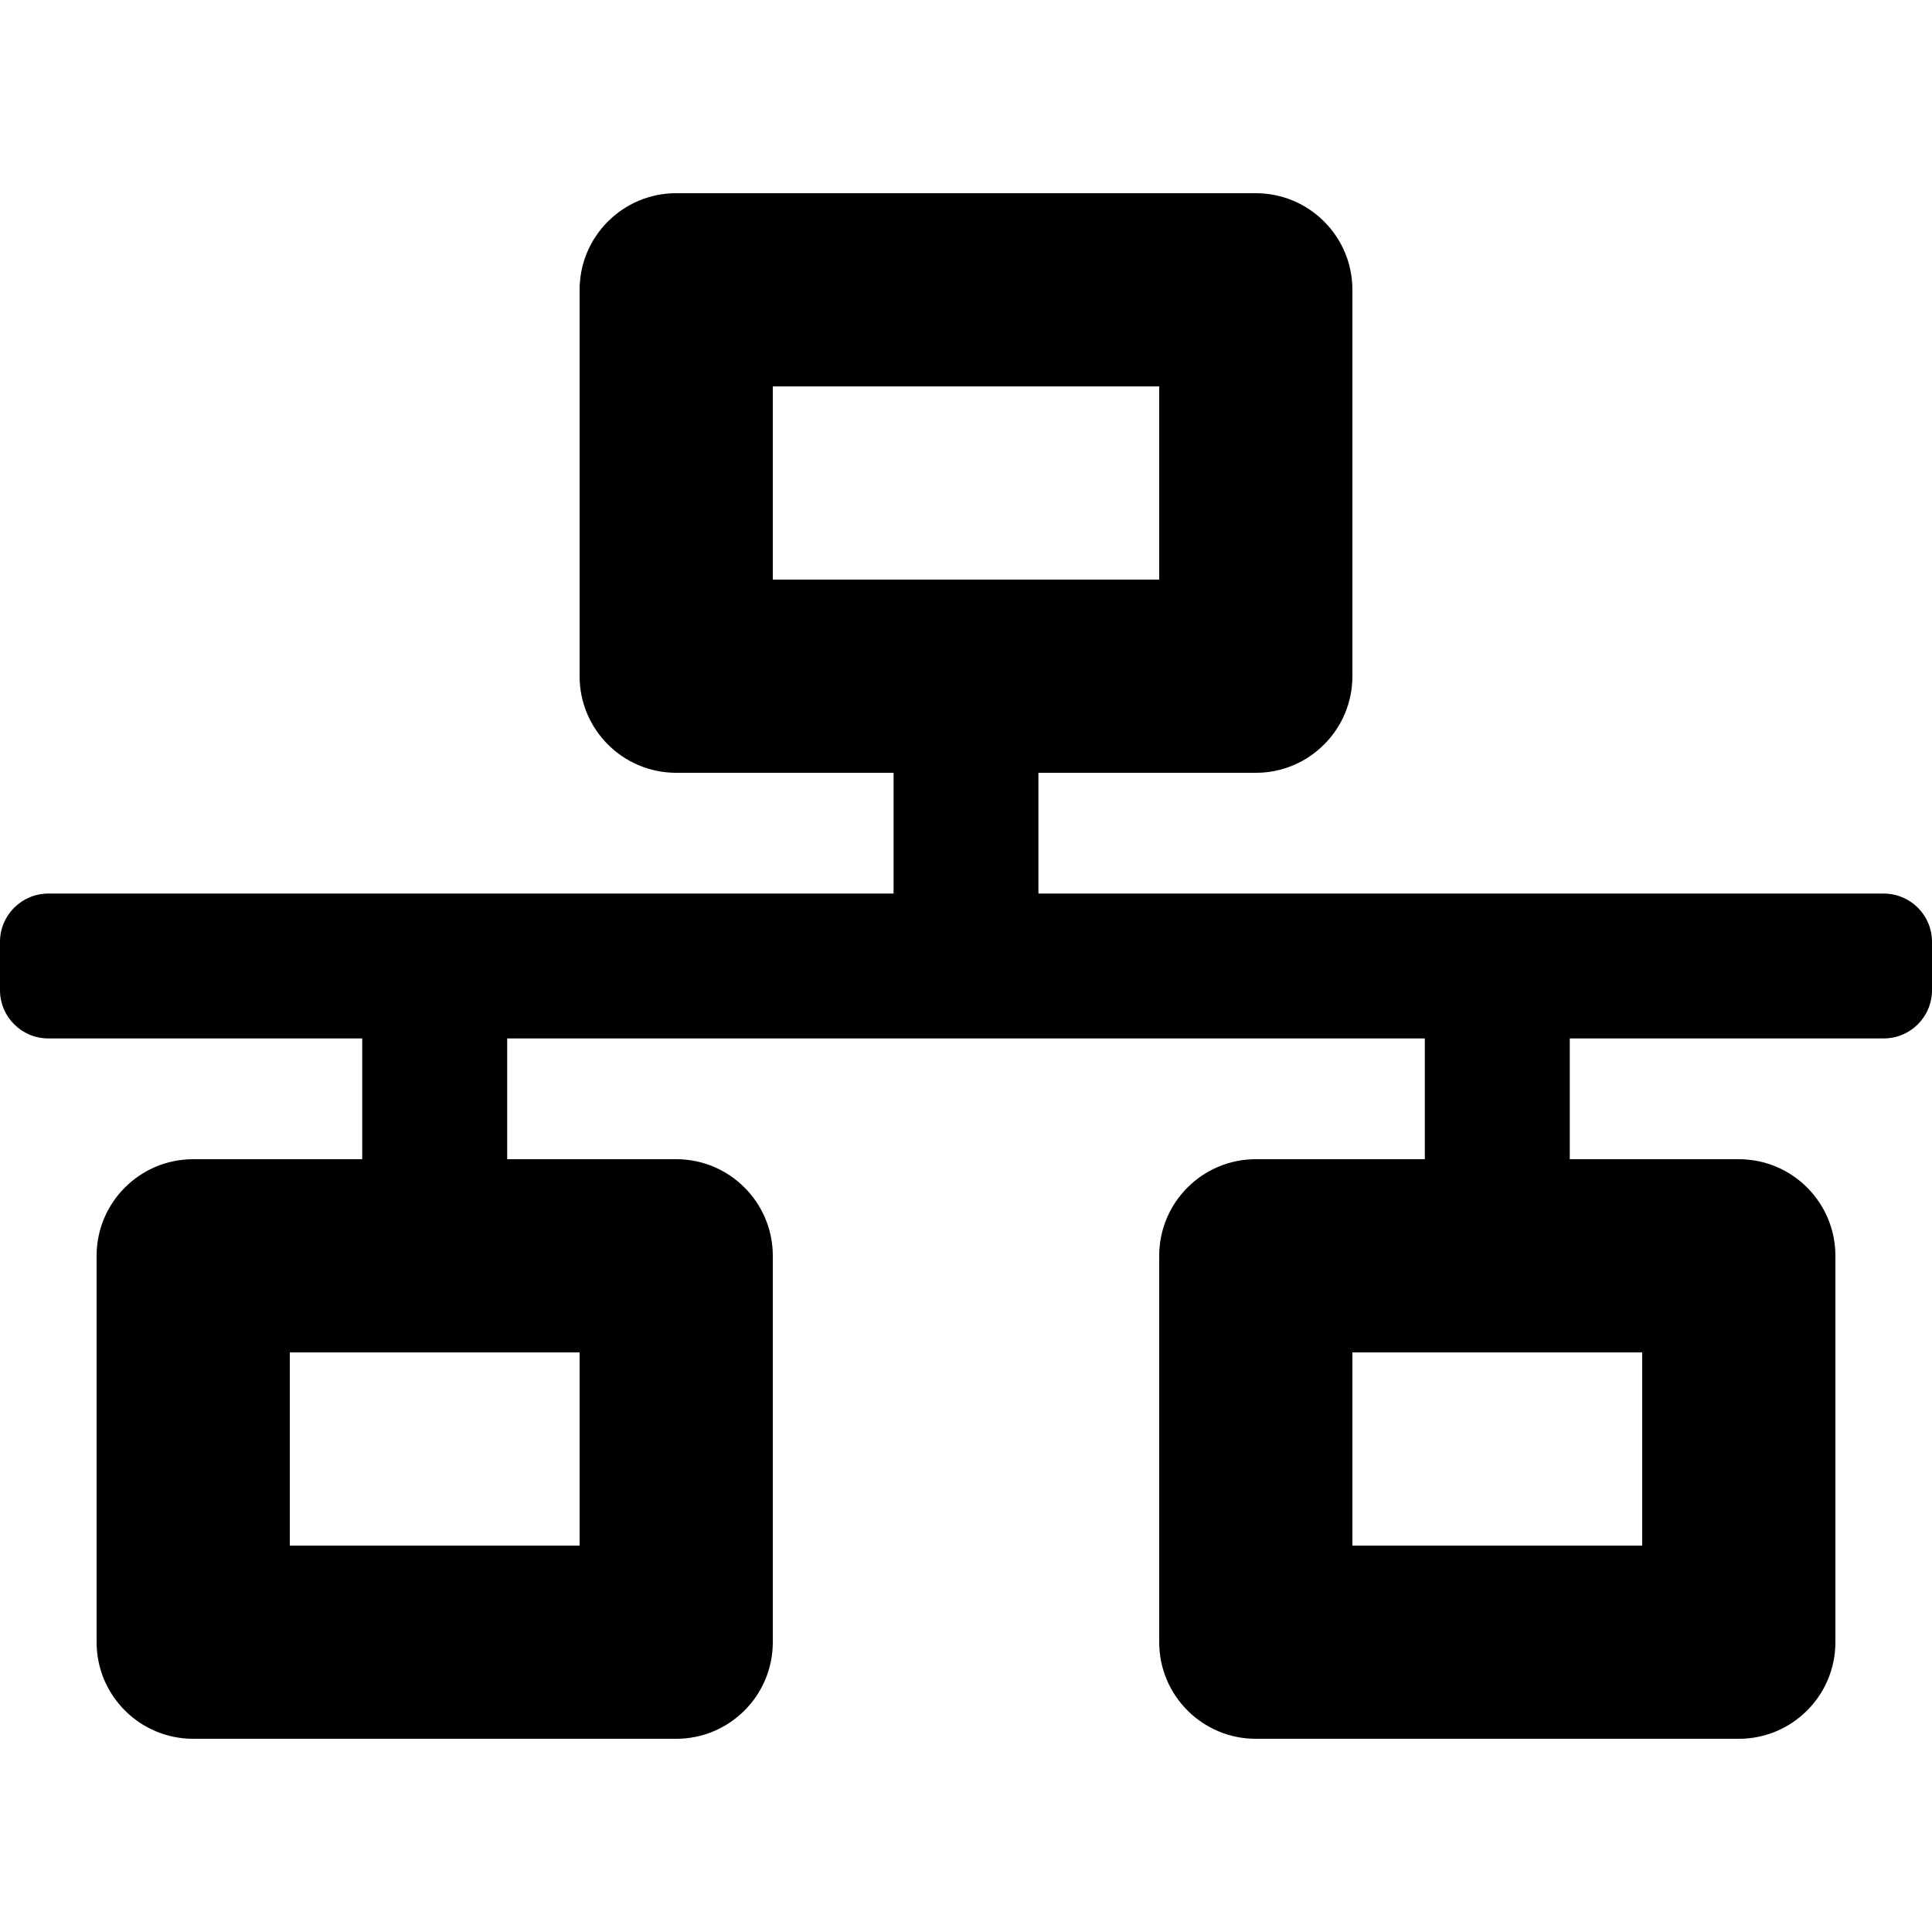 <svg width="35" height="35" viewBox="0 0 35 35" fill="none" xmlns="http://www.w3.org/2000/svg">
<path d="M35 17.938V17.062C35 16.579 34.608 16.188 34.125 16.188H18.812V14H22.75C23.716 14 24.5 13.216 24.5 12.25V5.25C24.5 4.284 23.716 3.5 22.75 3.5H12.25C11.284 3.5 10.5 4.284 10.5 5.25V12.25C10.5 13.216 11.284 14 12.25 14H16.188V16.188H0.875C0.392 16.188 0 16.579 0 17.062V17.938C0 18.421 0.392 18.812 0.875 18.812H6.562V21H3.5C2.534 21 1.75 21.784 1.75 22.75V29.75C1.75 30.716 2.534 31.5 3.5 31.5H12.25C13.216 31.5 14 30.716 14 29.75V22.75C14 21.784 13.216 21 12.25 21H9.188V18.812H25.812V21H22.75C21.784 21 21 21.784 21 22.75V29.75C21 30.716 21.784 31.5 22.75 31.5H31.5C32.466 31.5 33.25 30.716 33.25 29.75V22.75C33.25 21.784 32.466 21 31.5 21H28.438V18.812H34.125C34.608 18.812 35 18.421 35 17.938ZM14 10.5V7H21V10.5H14ZM10.5 28H5.25V24.5H10.5V28ZM29.75 28H24.5V24.5H29.75V28Z" fill="black"/>
</svg>
